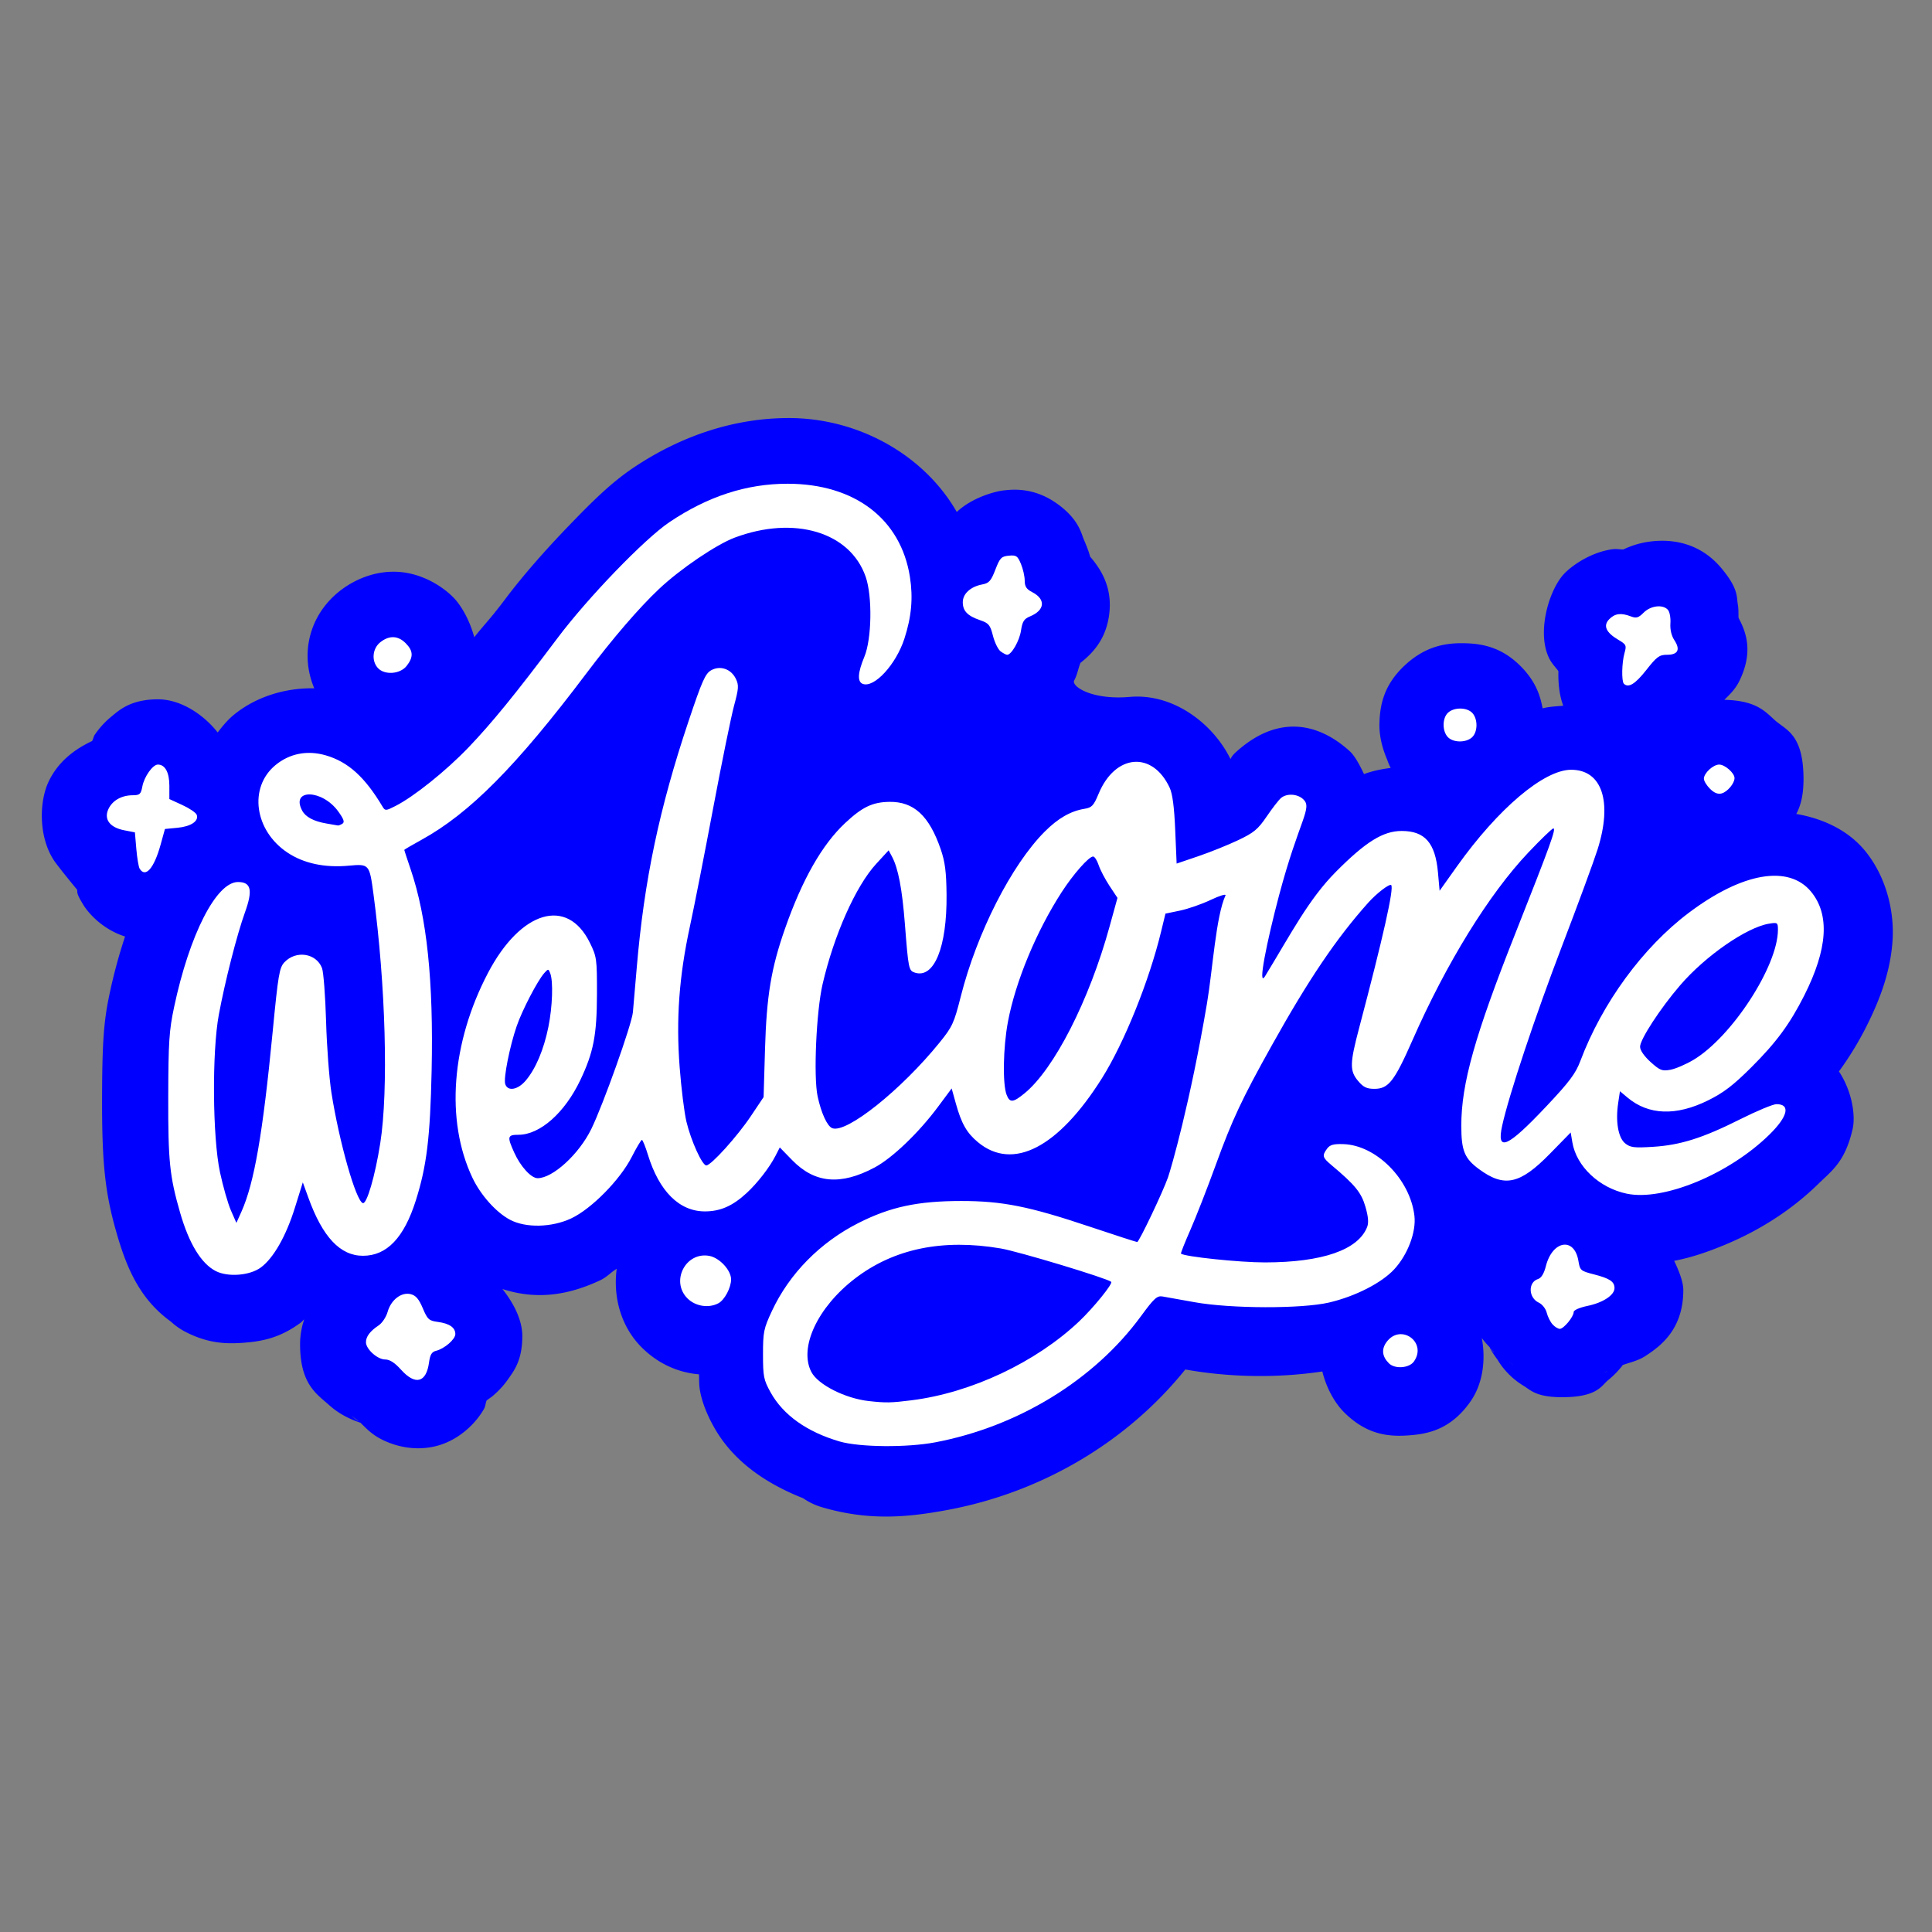 <svg xmlns="http://www.w3.org/2000/svg" version="1.1" xmlns:xlink="http://www.w3.org/1999/xlink" width="512" height="512" x="0" y="0" viewBox="0 0 135.467 135.467" style="enable-background:new 0 0 512 512" xml:space="preserve" class=""><rect x="0" y="0" width="135.467" height="135.467" fill="#808080" stroke="none"/><g><path d="M55.32 29.313c-3.835-.005-7.58 1.25-10.904 3.482-1.61 1.082-2.943 2.425-4.536 4.074-1.592 1.65-3.203 3.472-4.46 5.145-1.07 1.425-1.405 1.705-2.166 2.668-.333-1.24-.942-2.267-1.484-2.81-.87-.869-2.328-1.718-3.966-1.78-1.638-.064-3.055.62-3.976 1.344-2.165 1.703-2.801 4.438-1.792 6.828-2.016-.045-4.098.586-5.655 1.87-.436.36-.782.79-1.12 1.223-.898-1.154-2.501-2.322-4.181-2.322-1.91 0-2.719.754-3.272 1.211A6.083 6.083 0 0 0 6.65 51.51c-.09.127-.112.323-.195.45-1.245.587-2.378 1.452-3.036 2.823-.704 1.467-.72 4.053.46 5.684.359.497 1.532 1.925 1.532 1.925.02.189-.066.247.434 1.056.439.71 1.473 1.763 2.924 2.217a37.193 37.193 0 0 0-1.101 4.092c-.392 1.849-.502 3.36-.511 7.228-.012 4.615.216 6.685 1.014 9.457.685 2.38 1.59 4.626 3.81 6.224.315.293.67.541 1.053.736 1.583.807 2.85.844 4.102.744 1.252-.1 2.5-.334 3.943-1.401.1-.074.157-.157.251-.231a5.413 5.413 0 0 0-.289 1.739c0 2.81 1.169 3.49 2.016 4.25.553.498 1.26.942 2.217 1.255.395.384.75.775 1.39 1.119.908.486 2.374.923 3.964.505 1.59-.417 2.757-1.621 3.3-2.58.13-.232.103-.392.194-.607.143-.113.305-.209.446-.33.364-.317.718-.666 1.097-1.213s.958-1.28.958-2.97c0-1.16-.638-2.345-1.394-3.3 2.397.776 4.604.442 6.848-.609.485-.227.745-.558 1.166-.809-.26 1.895.252 4.012 1.741 5.502 1.16 1.16 2.56 1.774 4.027 1.899.02.395-.01.75.088 1.24.197.99.644 1.885.941 2.421 1.365 2.464 3.707 4.008 6.272 5.026.41.283.864.498 1.343.637 3.24.945 5.917.728 8.884.165 6.581-1.248 12.503-4.774 16.57-9.83 3.04.546 6.402.621 9.609.14.299 1.203.885 2.22 1.524 2.86 1.627 1.626 3.197 1.718 4.542 1.62 1.345-.098 2.946-.41 4.318-2.37.873-1.246 1.086-2.906.798-4.456.161.23.355.439.552.646.101.255.362.62.573.91.157.264.34.512.545.74v.002c.419.465.797.77 1.288 1.072.492.302.87.78 2.68.78 2.481 0 2.762-.824 3.203-1.183s.71-.657.972-.975c.023-.028.045-.068.068-.096.534-.197 1.075-.295 1.617-.652.994-.656 2.631-1.815 2.631-4.607 0-.572-.3-1.33-.64-2.05 1.225-.23 2.389-.639 3.548-1.12 2.363-.98 4.64-2.393 6.575-4.29.94-.921 1.853-1.523 2.386-3.813.227-.975-.048-2.687-.956-4.056a22.715 22.715 0 0 0 1.91-3.12v-.002c1.007-1.995 1.71-3.937 1.849-6.065.139-2.127-.49-4.54-1.938-6.293-1.222-1.48-3.012-2.263-4.812-2.574.29-.544.507-1.267.507-2.438 0-3.144-1.22-3.442-1.968-4.1-.722-.635-1.304-1.41-3.584-1.465.392-.376.787-.775 1.049-1.31.998-2.039.49-3.423-.053-4.438-.013-.3.008-.609-.047-.92-.102-.575.053-1.105-1.14-2.542-1.527-1.84-3.494-2.052-4.87-1.904a6.138 6.138 0 0 0-2.023.574c-.25-.002-.458-.053-.736-.019-1.338.167-2.657.966-3.362 1.67-1.06 1.061-1.966 3.99-1.161 5.845.212.489.469.703.709 1.034-.007.362-.005.713.05 1.183.03.244.065.515.186.936.023.08.074.212.098.307-.501.041-1.014.07-1.444.182-.159-.88-.467-1.782-1.315-2.719-1.426-1.576-2.91-1.822-4.192-1.846-1.281-.023-2.66.196-4.086 1.486v.002c-1.575 1.426-1.823 2.911-1.846 4.193-.014.789.175 1.622.538 2.473.07.202.153.399.25.59-.644.084-1.259.205-1.87.431-.303-.635-.639-1.276-1.011-1.613-2.297-2.078-4.997-2.406-7.642-.21l-.002.001c-.637.529-.6.599-.709.767-1.204-2.46-3.986-4.626-7.065-4.356-2.678.235-4.12-.76-3.891-1.158.204-.357.284-.849.438-1.228.98-.772 1.874-1.814 2.037-3.608.15-1.658-.52-2.874-1.36-3.84-.1-.389-.243-.731-.452-1.232-.178-.425-.372-1.474-2-2.577-1.63-1.103-3.12-.883-3.59-.838-.519.05-2.193.462-3.307 1.514-2.297-4.001-6.882-6.58-11.766-6.586zm49.188 65.216c.081.083.136.184.223.262l.025.06a2.152 2.152 0 0 1-.248-.322zm1.326.989c.026.013.048.031.071.048a.596.596 0 0 0-.073-.043zm.091.06c.068.049.133.1.213.136-.125-.057-.156-.094-.213-.135zm6.768.572-.02.013c-.298.132-.29.104-.246.095.093-.02.175-.087.266-.108zm-88.007 3.134.009.008v-.001c.12.134.345.252.478.385-.335-.197-.486-.383-.487-.392z" fill="#0000ff" opacity="1" data-original="#000000"></path><path fill="#ffffff" d="M58.87 101.072c-2.292-.669-3.958-1.855-4.84-3.446-.484-.875-.53-1.11-.53-2.66 0-1.57.048-1.806.626-3.044 1.22-2.615 3.383-4.812 6.074-6.172 2.236-1.129 4.144-1.537 7.195-1.539 2.882-.001 4.761.374 9.015 1.8 1.769.592 3.267 1.077 3.328 1.077.13 0 1.806-3.519 2.16-4.535.214-.615 1.546-5.184 2.734-12.206.397-2.347.623-6.094 1.297-7.564.057-.124-.409.018-1.035.315-.626.297-1.597.635-2.157.751l-1.018.212-.307 1.264c-.837 3.459-2.583 7.79-4.141 10.27-3.06 4.873-6.244 6.522-8.692 4.5-.793-.656-1.164-1.305-1.561-2.733l-.29-1.043-.959 1.29c-1.358 1.826-3.201 3.59-4.44 4.251-2.392 1.275-4.199 1.113-5.787-.517l-.865-.888-.3.586c-.42.82-1.266 1.912-2.025 2.613-.984.908-1.844 1.286-2.928 1.286-1.793 0-3.207-1.408-3.998-3.983-.174-.567-.362-1.03-.418-1.03-.057.001-.38.545-.72 1.21-.818 1.6-2.825 3.633-4.241 4.296-1.362.638-3.172.679-4.28.097-.975-.513-2.066-1.731-2.645-2.956-1.895-4.005-1.48-9.443 1.093-14.352 2.295-4.376 5.56-5.346 7.144-2.12.483.982.503 1.131.498 3.62-.007 2.854-.241 4.063-1.164 6.006-1.093 2.3-2.827 3.836-4.336 3.84-.78.001-.81.125-.298 1.254.441.976 1.186 1.79 1.637 1.79 1.063 0 2.898-1.68 3.762-3.444.83-1.693 2.842-7.343 2.919-8.192.04-.443.161-1.853.27-3.133.518-6.104 1.579-11.152 3.63-17.27.946-2.823 1.178-3.346 1.587-3.575.634-.357 1.401-.092 1.732.598.216.45.2.679-.124 1.876-.204.75-.862 3.979-1.464 7.176-.6 3.197-1.338 6.943-1.637 8.325-.755 3.49-.973 6.484-.716 9.852.112 1.477.326 3.195.474 3.817.321 1.346 1.106 3.075 1.395 3.075.335 0 2.175-2.037 3.13-3.467l.887-1.325.1-3.377c.109-3.72.432-5.668 1.399-8.426 1.21-3.457 2.606-5.906 4.227-7.42 1.199-1.12 1.913-1.46 3.094-1.478 1.713-.024 2.79.97 3.6 3.325.304.885.393 1.582.409 3.191.035 3.664-.868 5.89-2.218 5.46-.434-.137-.457-.248-.702-3.4-.195-2.493-.469-3.921-.91-4.746l-.231-.432-.875.952c-1.429 1.554-2.958 4.987-3.756 8.432-.443 1.912-.645 6.482-.349 7.865.253 1.179.677 2.1 1.028 2.235.996.382 4.836-2.684 7.53-6.013.888-1.095 1.01-1.362 1.48-3.222 1.125-4.452 3.561-9.235 5.892-11.566.928-.929 1.817-1.438 2.782-1.594.517-.084.643-.218.99-1.053 1.157-2.792 3.767-3.021 4.978-.437.204.434.325 1.349.394 2.979l.1 2.352 1.511-.514c.831-.282 2.092-.789 2.8-1.126 1.106-.525 1.392-.762 2.006-1.666.394-.58.846-1.162 1.004-1.294.404-.334 1.13-.297 1.546.08.69.625-.263 1.392-1.69 6.766-.841 3.172-1.536 6.566-.968 5.636 1.853-3.036 3.053-5.39 4.973-7.321 2.086-2.097 3.299-2.848 4.598-2.848 1.627 0 2.358.835 2.544 2.91l.115 1.283 1.205-1.694c2.89-4.064 6.103-6.786 8.015-6.79 2.168-.004 2.914 2.234 1.858 5.58-.258.817-1.381 3.87-2.497 6.783-1.866 4.875-3.722 10.442-4.194 12.59-.416 1.887.364 1.545 3.102-1.36 1.609-1.706 2.047-2.29 2.378-3.17 1.527-4.062 4.382-7.966 7.6-10.39 3.75-2.827 7.003-3.391 8.575-1.489 1.33 1.612 1.174 4.017-.477 7.288-1.007 1.995-1.965 3.295-3.71 5.033-1.266 1.262-1.943 1.78-3.03 2.317-2.247 1.111-4.18 1.04-5.661-.206l-.519-.436-.123.822c-.196 1.304 0 2.434.485 2.83.364.295.624.329 1.942.247 1.934-.12 3.492-.611 6.132-1.936 1.157-.581 2.3-1.056 2.54-1.056 1.002 0 .801.862-.497 2.135-2.821 2.768-7.426 4.676-9.994 4.143-1.93-.4-3.537-1.913-3.821-3.598l-.117-.694-1.463 1.496c-2.092 2.14-3.19 2.378-4.958 1.08-1.025-.752-1.25-1.3-1.25-3.048 0-2.943.944-6.3 3.79-13.486 2.46-6.214 2.876-7.363 2.664-7.363-.084 0-.877.766-1.764 1.702-2.747 2.903-5.736 7.744-8.099 13.117-1.282 2.914-1.693 3.442-2.686 3.442-.534 0-.772-.115-1.139-.551-.6-.714-.59-1.22.08-3.751 1.677-6.342 2.447-9.775 2.239-9.984-.118-.118-1.024.577-1.619 1.243-2.232 2.5-4.17 5.367-6.754 9.999-2.1 3.764-2.77 5.193-3.926 8.372-.59 1.625-1.393 3.679-1.783 4.565-.39.886-.686 1.632-.657 1.66.227.213 4.106.62 5.891.617 4.022-.005 6.535-.877 7.162-2.484.117-.299.08-.73-.123-1.427-.288-.99-.723-1.522-2.38-2.913-.634-.532-.668-.658-.308-1.15.197-.27.45-.342 1.132-.321 2.314.068 4.699 2.47 4.994 5.031.131 1.133-.467 2.717-1.413 3.743-.883.959-2.728 1.901-4.564 2.332-1.913.449-6.907.437-9.445-.022-.984-.178-1.991-.358-2.238-.4-.385-.066-.594.125-1.514 1.381-3.272 4.47-8.61 7.742-14.427 8.846-1.988.377-5.307.347-6.706-.061zm5.061-2.89c4.165-.522 8.715-2.666 11.74-5.533 1.004-.953 2.38-2.651 2.243-2.77-.291-.254-6.489-2.126-7.744-2.34-4.066-.694-7.496.014-10.226 2.112-2.62 2.013-3.938 4.837-3.055 6.545.463.894 2.374 1.862 4.04 2.045 1.2.132 1.54.125 3.002-.058zM71.84 76.66c2.078-1.703 4.536-6.523 5.955-11.675l.559-2.028-.559-.843c-.307-.464-.648-1.117-.759-1.45-.11-.335-.285-.608-.389-.608-.299 0-1.39 1.237-2.21 2.506-1.777 2.753-3.234 6.268-3.763 9.082-.338 1.796-.384 4.373-.091 5.125.222.57.453.55 1.257-.11zm-34.977-.894c.7-.828 1.262-2.156 1.587-3.752.29-1.429.35-3.213.127-3.78-.123-.313-.138-.313-.417 0-.472.531-1.548 2.6-1.93 3.712-.494 1.434-.934 3.657-.805 4.064.17.536.88.415 1.438-.244zm81.867-1.444c2.697-1.606 5.934-6.586 5.934-9.13 0-.503-.03-.523-.62-.427-1.569.254-4.462 2.258-6.233 4.316-1.39 1.614-2.814 3.798-2.814 4.315 0 .245.288.663.735 1.067.653.59.807.651 1.387.547.36-.065 1.084-.375 1.61-.688zM28.119 96.04c-.439-.49-.79-.716-1.11-.716-.543 0-1.349-.724-1.349-1.211 0-.397.29-.78.892-1.181.245-.163.527-.59.627-.947.238-.846.967-1.405 1.618-1.242.36.09.574.34.848.988.333.789.43.876 1.062.96.81.11 1.22.395 1.22.851 0 .367-.757 1.024-1.35 1.173-.303.076-.42.268-.493.809-.192 1.432-.96 1.634-1.964.516zm69.267-.449c-.48-.48-.534-.993-.16-1.497.985-1.326 2.863.016 1.916 1.369-.331.472-1.338.546-1.756.128zm11.475-2.73c-.155-.171-.34-.54-.409-.819-.069-.279-.316-.593-.547-.699-.738-.336-.778-1.434-.06-1.662.226-.072.417-.384.544-.89.46-1.828 2.01-2.076 2.288-.366.106.65.156.693 1.083.93 1.112.285 1.445.507 1.445.965 0 .49-.805 1.02-1.89 1.246-.574.12-.974.298-.974.434 0 .33-.698 1.175-.97 1.175-.125 0-.355-.14-.51-.313zm-60.657-1.82c-1.203-1.204-.126-3.292 1.538-2.98.715.135 1.52 1.006 1.52 1.646 0 .584-.455 1.442-.886 1.673-.682.365-1.613.22-2.172-.34zM15.13 89.125c-1.018-.52-1.876-1.924-2.501-4.096-.736-2.556-.844-3.613-.832-8.145.01-3.824.062-4.628.41-6.266 1.075-5.08 2.96-8.773 4.478-8.773.926 0 1.055.565.489 2.135-.56 1.553-1.401 4.846-1.832 7.175-.485 2.625-.44 8.597.083 11.041.215 1.002.561 2.21.77 2.686l.38.864.351-.78c.9-2.004 1.501-5.466 2.193-12.623.387-4.006.47-4.494.823-4.87.81-.862 2.236-.643 2.637.406.105.275.233 1.95.285 3.723.05 1.773.22 4.028.375 5.013.546 3.466 1.716 7.582 2.201 7.744.28.094.863-1.909 1.223-4.199.583-3.71.38-11.085-.48-17.502-.278-2.07-.295-2.09-1.738-1.958-1.68.154-3.143-.159-4.281-.914-2.327-1.545-2.745-4.575-.847-6.14.991-.817 2.236-1.058 3.526-.683 1.57.457 2.742 1.516 3.987 3.606.174.291.229.288.906-.058 1.293-.659 3.532-2.454 5.094-4.082 1.653-1.724 3.308-3.756 6.258-7.684 2.14-2.85 6.117-6.97 7.856-8.137 2.701-1.814 5.411-2.693 8.292-2.69 4.697.007 7.929 2.471 8.566 6.533.23 1.468.112 2.792-.387 4.33-.589 1.815-2.12 3.477-2.922 3.17-.388-.15-.35-.784.114-1.898.52-1.249.57-4.236.094-5.607-1.089-3.144-5-4.315-9.184-2.75-1.29.483-3.819 2.198-5.301 3.596-1.416 1.335-3.242 3.456-5.12 5.949-4.888 6.484-8.167 9.79-11.554 11.652-.658.362-1.196.676-1.196.7 0 .022.2.632.446 1.354 1.145 3.366 1.61 7.829 1.473 14.132-.103 4.703-.342 6.67-1.108 9.095-.827 2.616-2.033 3.878-3.707 3.878-1.594 0-2.828-1.312-3.825-4.066l-.392-1.081-.555 1.778c-.62 1.991-1.5 3.533-2.386 4.188-.77.57-2.302.692-3.162.254zm8.878-31.368c.172-.11.1-.321-.295-.866-1.125-1.553-3.352-1.598-2.524-.05.239.446.81.748 1.697.9.393.066.756.13.805.14.05.011.192-.045.317-.124zM9.794 60.913c-.074-.119-.18-.74-.235-1.382l-.1-1.167-.765-.15c-1.009-.199-1.43-.782-1.085-1.501.283-.59.92-.949 1.695-.952.497-.003.575-.074.676-.611.13-.694.73-1.54 1.09-1.54.507 0 .805.552.805 1.49v.929l.906.416c.499.228.953.536 1.01.684.168.438-.396.822-1.342.913l-.884.085-.304 1.098c-.459 1.66-1.058 2.35-1.467 1.688zm110.105-5.606c-.235-.235-.427-.552-.427-.704 0-.393.65-.993 1.074-.993.4 0 1.074.593 1.074.945 0 .378-.5.973-.91 1.08-.259.068-.521-.038-.81-.328zm-18.392-3.636c-.393-.434-.377-1.334.031-1.703.435-.394 1.335-.377 1.704.03.393.435.377 1.335-.031 1.705-.435.393-1.335.376-1.704-.032zm12.355-3.73c-.173-.174-.146-1.49.045-2.156.152-.53.12-.597-.434-.924-.875-.516-1.084-.998-.63-1.452.4-.399.82-.451 1.512-.188.38.145.53.1.899-.269.497-.497 1.365-.59 1.703-.182.119.142.194.565.167.94-.03.424.073.865.274 1.171.44.668.262 1.03-.505 1.03-.545 0-.723.131-1.464 1.075-.77.98-1.25 1.272-1.567.955zm-87.368-1.103c-.462-.51-.378-1.373.175-1.808.626-.493 1.237-.469 1.774.068.537.537.556.976.069 1.595-.458.583-1.55.66-2.018.145zm43.67-1.162c-.177-.13-.42-.622-.54-1.095-.195-.765-.294-.886-.903-1.095-.884-.304-1.213-.646-1.213-1.262 0-.59.545-1.089 1.356-1.242.486-.092.621-.242.927-1.035.32-.83.42-.934.944-.984.523-.05.615.012.85.576.146.348.265.875.265 1.17 0 .415.12.601.524.81.967.5.898 1.267-.154 1.702-.419.174-.534.355-.63.992-.108.722-.667 1.699-.972 1.699-.073 0-.277-.106-.454-.236z" opacity="1" data-original="#ffffff" class=""></path></g></svg>